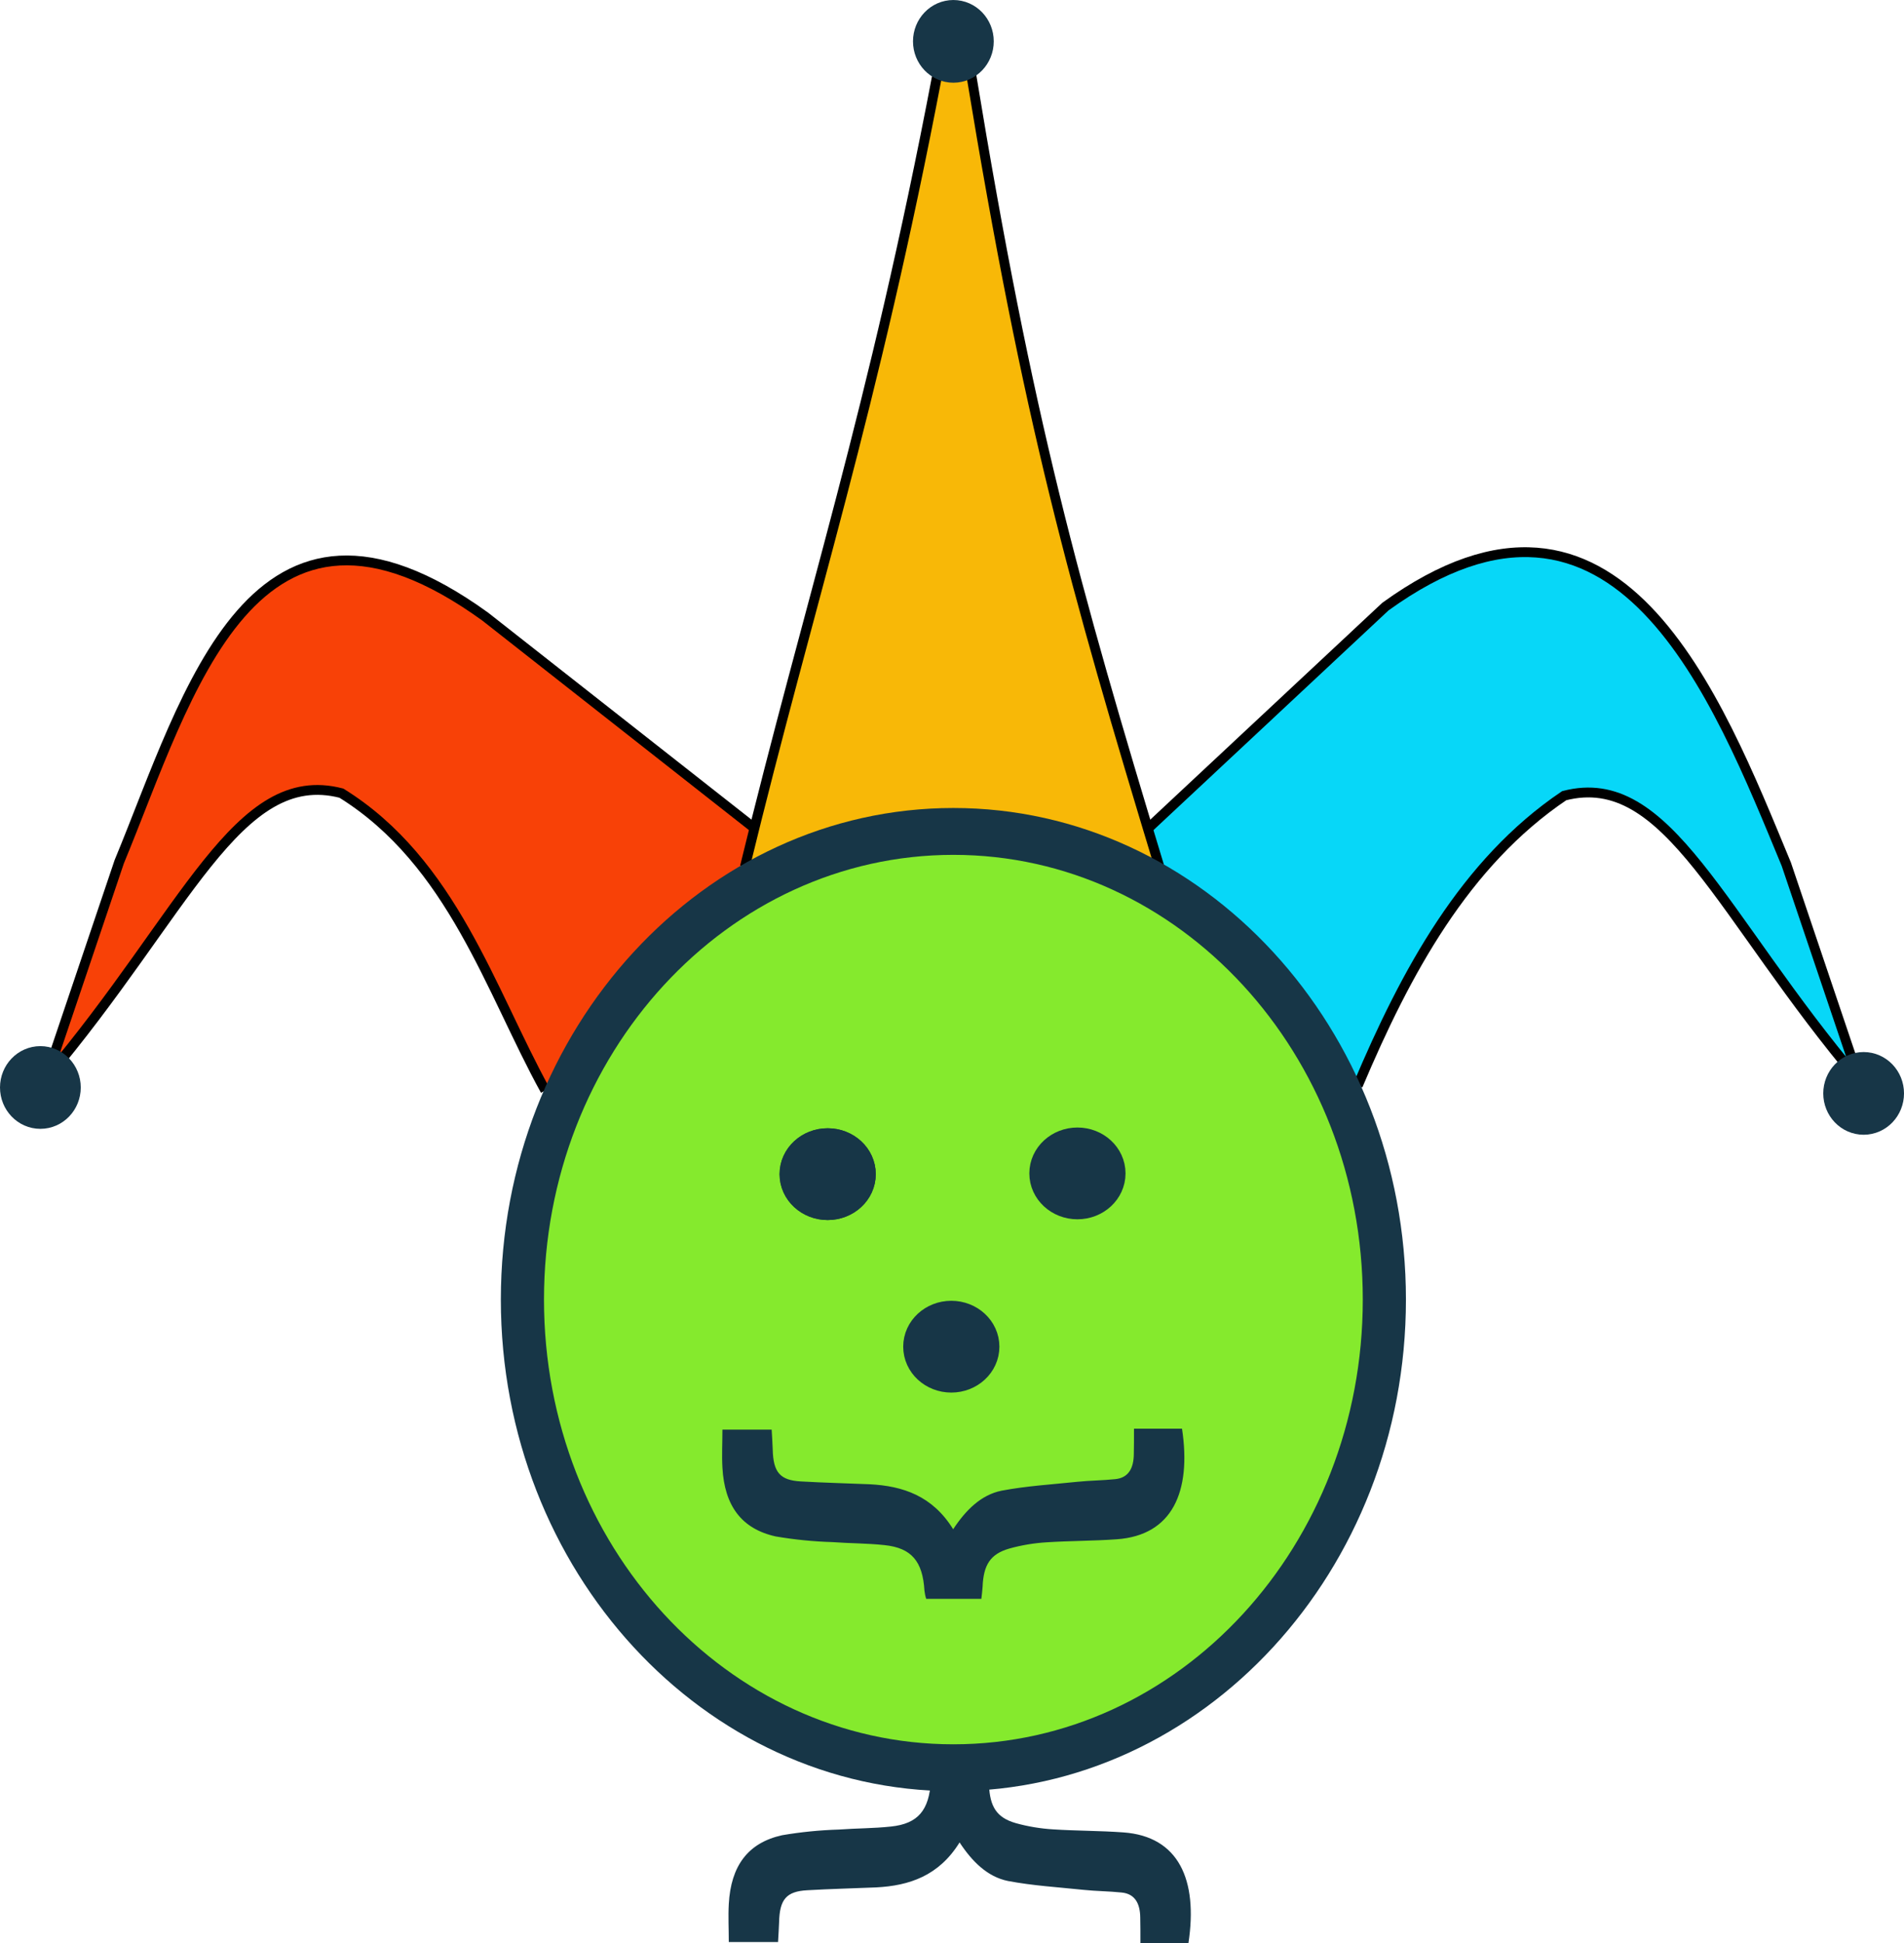 <?xml version="1.0" encoding="UTF-8" standalone="no"?>
<!-- Generator: Adobe Illustrator 23.0.1, SVG Export Plug-In . SVG Version: 6.00 Build 0)  -->

<svg
   version="1.1"
   id="Layer_1"
   x="0px"
   y="0px"
   viewBox="0 0 193.854 197.73"
   xml:space="preserve"
   sodipodi:docname="jestermyswagger.svg"
   width="193.854"
   height="197.73"
   inkscape:version="1.1.1 (3bf5ae0d25, 2021-09-20, custom)"
   inkscape:export-filename="/home/user/git/nim_jester2swagger/private/jestermyswagger.png"
   inkscape:export-xdpi="148.57001"
   inkscape:export-ydpi="148.57001"
   xmlns:inkscape="http://www.inkscape.org/namespaces/inkscape"
   xmlns:sodipodi="http://sodipodi.sourceforge.net/DTD/sodipodi-0.dtd"
   xmlns="http://www.w3.org/2000/svg"
   xmlns:svg="http://www.w3.org/2000/svg"><defs
   id="defs131" /><sodipodi:namedview
   id="namedview129"
   pagecolor="#ffffff"
   bordercolor="#666666"
   borderopacity="1.0"
   inkscape:pageshadow="2"
   inkscape:pageopacity="0.0"
   inkscape:pagecheckerboard="0"
   showgrid="false"
   inkscape:zoom="2.0127028"
   inkscape:cx="90.922517"
   inkscape:cy="59.621322"
   inkscape:window-width="1920"
   inkscape:window-height="1012"
   inkscape:window-x="1518"
   inkscape:window-y="1479"
   inkscape:window-maximized="1"
   inkscape:current-layer="g126"
   inkscape:snap-nodes="true" />
<style
   type="text/css"
   id="style2">
	.st0{fill:#FFFFFF;}
	.st1{fill:#2C282C;}
	.st2{fill:#173647;}
	.st3{fill:#50E4EA;}
	.st4{fill:#FCDC00;}
	.st5{fill:#85EA2D;}
	.st6{fill:#F4CF14;}
	.st7{fill:none;}
	.st8{fill:#04AADB;}
	.st9{fill:#07CED6;}
	.st10{fill:#63DB2A;}
	.st11{fill:#FF730B;}
	.st12{fill:#17D1FC;}
	.st13{fill:#00AADB;}
	.st14{fill:#758491;}
</style>
<g
   id="g126"
   transform="translate(46.412,83.115)">
	
	<path
   style="fill:#07d7f8;fill-opacity:1;stroke:#000000;stroke-width:1px;stroke-linecap:butt;stroke-linejoin:miter;stroke-opacity:1;paint-order:markers stroke fill"
   d="M 91.832,27.356 C 96.708,15.825 102.713,4.689 112.843,-2.14 123.416,-4.885 128.689,10.061 142.895,26.852 L 135.461,4.84 C 128.45,-12.07 118.325,-38.488 94.642,-21.383 L 68.018,3.489"
   id="path2164"
   sodipodi:nodetypes="cccccc"
   inkscape:export-filename="/home/user/git/nim_jester2swagger/private/jestermysvagger.png"
   inkscape:export-xdpi="148.57001"
   inkscape:export-ydpi="148.57001" /><path
   style="fill:#f84107;fill-opacity:1;stroke:#000000;stroke-width:1px;stroke-linecap:butt;stroke-linejoin:miter;stroke-opacity:1;paint-order:markers stroke fill"
   d="M 9.105,27.85 C 3.516,17.713 -0.34,4.628 -11.654,-2.399 -22.227,-5.145 -27.5,9.801 -41.705,26.593 l 7.433,-22.012 c 7.011,-16.91 13.575,-42.055 37.257,-24.95 L 33.674,3.736"
   id="path1113"
   sodipodi:nodetypes="cccccc"
   inkscape:export-filename="/home/user/git/nim_jester2swagger/private/jestermysvagger.png"
   inkscape:export-xdpi="148.57001"
   inkscape:export-ydpi="148.57001" /><path
   style="fill:#f8b807;fill-opacity:1;stroke:#000000;stroke-width:1px;stroke-linecap:butt;stroke-linejoin:miter;stroke-opacity:1;paint-order:markers stroke fill"
   d="M 29.434,5.08 C 35.964,-21.791 42.477,-41.161 49.024,-75.533 l 3.435,-0.067 c 5.828,35.429 10.386,51.723 19.25,80.95"
   id="path2317"
   sodipodi:nodetypes="cccc"
   inkscape:export-filename="/home/user/git/nim_jester2swagger/private/jestermysvagger.png"
   inkscape:export-xdpi="148.57001"
   inkscape:export-ydpi="148.57001" /><g
   id="g36"
   transform="matrix(0.921,0,0,1,4.304,-0.889)"
   inkscape:export-filename="/home/user/git/nim_jester2swagger/private/jestermysvagger.png"
   inkscape:export-xdpi="148.57001"
   inkscape:export-ydpi="148.57001">
		<g
   id="g32">
			<g
   id="g30">
				<g
   id="g28">
					<g
   id="g20">
						<path
   class="st5"
   d="m 50.328,97.669 c -26.27,0 -47.643,-21.371 -47.643,-47.642 0,-26.271 21.373,-47.642 47.643,-47.642 26.27,0 47.643,21.373 47.643,47.643 0,26.27 -21.373,47.641 -47.643,47.641 z"
   id="path18" />
					</g>
					<g
   id="g26">
						<g
   id="g24">
							<path
   class="st2"
   d="m 50.328,4.769 c 24.996,0 45.258,20.262 45.258,45.258 0,24.995 -20.262,45.258 -45.258,45.258 C 25.333,95.285 5.07,75.022 5.07,50.027 5.07,25.032 25.333,4.769 50.328,4.769 M 50.328,0 C 22.743,0 0.301,22.442 0.301,50.027 c 0,27.585 22.442,50.027 50.027,50.027 27.585,0 50.028,-22.442 50.028,-50.027 C 100.356,22.442 77.913,0 50.328,0 Z"
   id="path22" />
						</g>
					</g>
				</g>
			</g>
		</g>
		<path
   class="st2"
   d="m 53.556,79.267 c 0.096,-2.232 0.846,-3.348 2.963,-3.905 1.346,-0.347 2.751,-0.558 4.136,-0.635 2.578,-0.154 5.175,-0.135 7.753,-0.308 6.117,-0.404 8.252,-4.828 7.195,-11.254 h -5.31 c 0,1.019 0,1.808 -0.019,2.597 -0.019,1.366 -0.539,2.405 -2.059,2.539 -1.385,0.135 -2.789,0.135 -4.194,0.27 -2.79,0.27 -5.617,0.423 -8.368,0.904 -2.27,0.424 -3.963,1.982 -5.348,3.924 -2.289,-3.404 -5.559,-4.405 -9.234,-4.578 -2.52,-0.096 -5.059,-0.154 -7.599,-0.288 -2.308,-0.116 -3.058,-0.923 -3.116,-3.251 -0.019,-0.654 -0.077,-1.289 -0.116,-2.02 h -5.444 c 0,1.366 -0.077,2.616 0,3.866 0.231,3.886 2.116,6.233 5.887,7.003 2.078,0.327 4.174,0.519 6.271,0.577 1.924,0.134 3.867,0.116 5.771,0.308 2.982,0.288 4.213,1.654 4.405,4.636 0.039,0.289 0.096,0.558 0.192,0.828 h 6.099 c 0.058,-0.501 0.115,-0.848 0.135,-1.213 z"
   id="path34"
   sodipodi:nodetypes="cccccccccccccccccccccccc" />
	</g>
	
<path
   style="fill:none;stroke:#000000;stroke-width:0;stroke-linecap:butt;stroke-linejoin:miter;stroke-miterlimit:4;stroke-dasharray:none;stroke-opacity:1"
   d="m 42.818,55.793 13.545,-0.012 8e-5,0.092"
   id="path3721"
   inkscape:export-filename="/home/user/git/nim_jester2swagger/private/jestermysvagger.png"
   inkscape:export-xdpi="148.57001"
   inkscape:export-ydpi="148.57001" /><ellipse
   style="fill:#173647;fill-opacity:1;stroke:#173647;stroke-width:3.9;stroke-linecap:round;stroke-linejoin:bevel;stroke-miterlimit:4;stroke-dasharray:none;stroke-opacity:1;paint-order:markers stroke fill"
   id="path7211"
   cx="50.444"
   cy="53.931"
   rx="2.947"
   ry="2.72"
   inkscape:export-filename="/home/user/git/nim_jester2swagger/private/jestermysvagger.png"
   inkscape:export-xdpi="148.57001"
   inkscape:export-ydpi="148.57001" /><ellipse
   style="fill:#173647;fill-opacity:1;stroke:#173647;stroke-width:3.9;stroke-linecap:round;stroke-linejoin:bevel;stroke-miterlimit:4;stroke-dasharray:none;stroke-opacity:1;paint-order:markers stroke fill"
   id="path10051"
   cx="-42.301"
   cy="27.554"
   rx="2.161"
   ry="2.258"
   inkscape:export-filename="/home/user/git/nim_jester2swagger/private/jestermysvagger.png"
   inkscape:export-xdpi="148.57001"
   inkscape:export-ydpi="148.57001" /><ellipse
   style="fill:#173647;fill-opacity:1;stroke:#173647;stroke-width:3.9;stroke-linecap:round;stroke-linejoin:bevel;stroke-miterlimit:4;stroke-dasharray:none;stroke-opacity:1;paint-order:markers stroke fill"
   id="ellipse10133"
   cx="50.655"
   cy="-78.906"
   rx="2.161"
   ry="2.258"
   inkscape:export-filename="/home/user/git/nim_jester2swagger/private/jestermysvagger.png"
   inkscape:export-xdpi="148.57001"
   inkscape:export-ydpi="148.57001" /><ellipse
   style="fill:#173647;fill-opacity:1;stroke:#173647;stroke-width:3.9;stroke-linecap:round;stroke-linejoin:bevel;stroke-miterlimit:4;stroke-dasharray:none;stroke-opacity:1;paint-order:markers stroke fill"
   id="ellipse10135"
   cx="143.332"
   cy="28.156"
   rx="2.161"
   ry="2.258"
   inkscape:export-filename="/home/user/git/nim_jester2swagger/private/jestermysvagger.png"
   inkscape:export-xdpi="148.57001"
   inkscape:export-ydpi="148.57001" /><ellipse
   style="fill:#173647;fill-opacity:1;stroke:#173647;stroke-width:3.9;stroke-linecap:round;stroke-linejoin:bevel;stroke-miterlimit:4;stroke-dasharray:none;stroke-opacity:1;paint-order:markers stroke fill"
   id="ellipse15505"
   cx="37.856"
   cy="36.374"
   rx="2.947"
   ry="2.72"
   inkscape:export-filename="/home/user/git/nim_jester2swagger/private/jestermysvagger.png"
   inkscape:export-xdpi="148.57001"
   inkscape:export-ydpi="148.57001" /><ellipse
   style="fill:#173647;fill-opacity:1;stroke:#173647;stroke-width:3.9;stroke-linecap:round;stroke-linejoin:bevel;stroke-miterlimit:4;stroke-dasharray:none;stroke-opacity:1;paint-order:markers stroke fill"
   id="ellipse15507"
   cx="37.856"
   cy="36.374"
   rx="2.947"
   ry="2.72"
   inkscape:export-filename="/home/user/git/nim_jester2swagger/private/jestermysvagger.png"
   inkscape:export-xdpi="148.57001"
   inkscape:export-ydpi="148.57001" /><ellipse
   style="fill:#173647;fill-opacity:1;stroke:#173647;stroke-width:3.9;stroke-linecap:round;stroke-linejoin:bevel;stroke-miterlimit:4;stroke-dasharray:none;stroke-opacity:1;paint-order:markers stroke fill"
   id="ellipse15509"
   cx="63.286"
   cy="36.298"
   rx="2.947"
   ry="2.72"
   inkscape:export-filename="/home/user/git/nim_jester2swagger/private/jestermysvagger.png"
   inkscape:export-xdpi="148.57001"
   inkscape:export-ydpi="148.57001" /><path
   d="m 54.281,98.513 c 0.088,2.232 0.779,3.348 2.729,3.905 1.24,0.347 2.534,0.558 3.81,0.635 2.375,0.154 4.767,0.135 7.142,0.308 5.635,0.404 7.602,4.828 6.628,11.254 H 69.699 c 0,-1.019 0,-1.808 -0.018,-2.597 -0.018,-1.366 -0.497,-2.405 -1.897,-2.539 -1.276,-0.135 -2.569,-0.135 -3.863,-0.27 -2.57,-0.27 -5.174,-0.423 -7.708,-0.904 -2.091,-0.424 -3.651,-1.982 -4.926,-3.924 -2.109,3.404 -5.121,4.405 -8.506,4.578 -2.321,0.096 -4.66,0.154 -7,0.288 -2.126,0.116 -2.817,0.923 -2.87,3.251 -0.018,0.654 -0.071,1.289 -0.107,2.02 h -5.015 c 0,-1.366 -0.071,-2.616 0,-3.866 0.213,-3.886 1.949,-6.233 5.423,-7.003 1.914,-0.327 3.845,-0.519 5.777,-0.577 1.772,-0.134 3.562,-0.116 5.316,-0.308 2.747,-0.288 3.881,-1.654 4.058,-4.636 0.036,-0.289 0.088,-0.558 0.177,-0.828 h 5.618 c 0.053,0.501 0.106,0.848 0.124,1.213 z"
   style="fill:#173647"
   id="path15767" /></g>
</svg>
